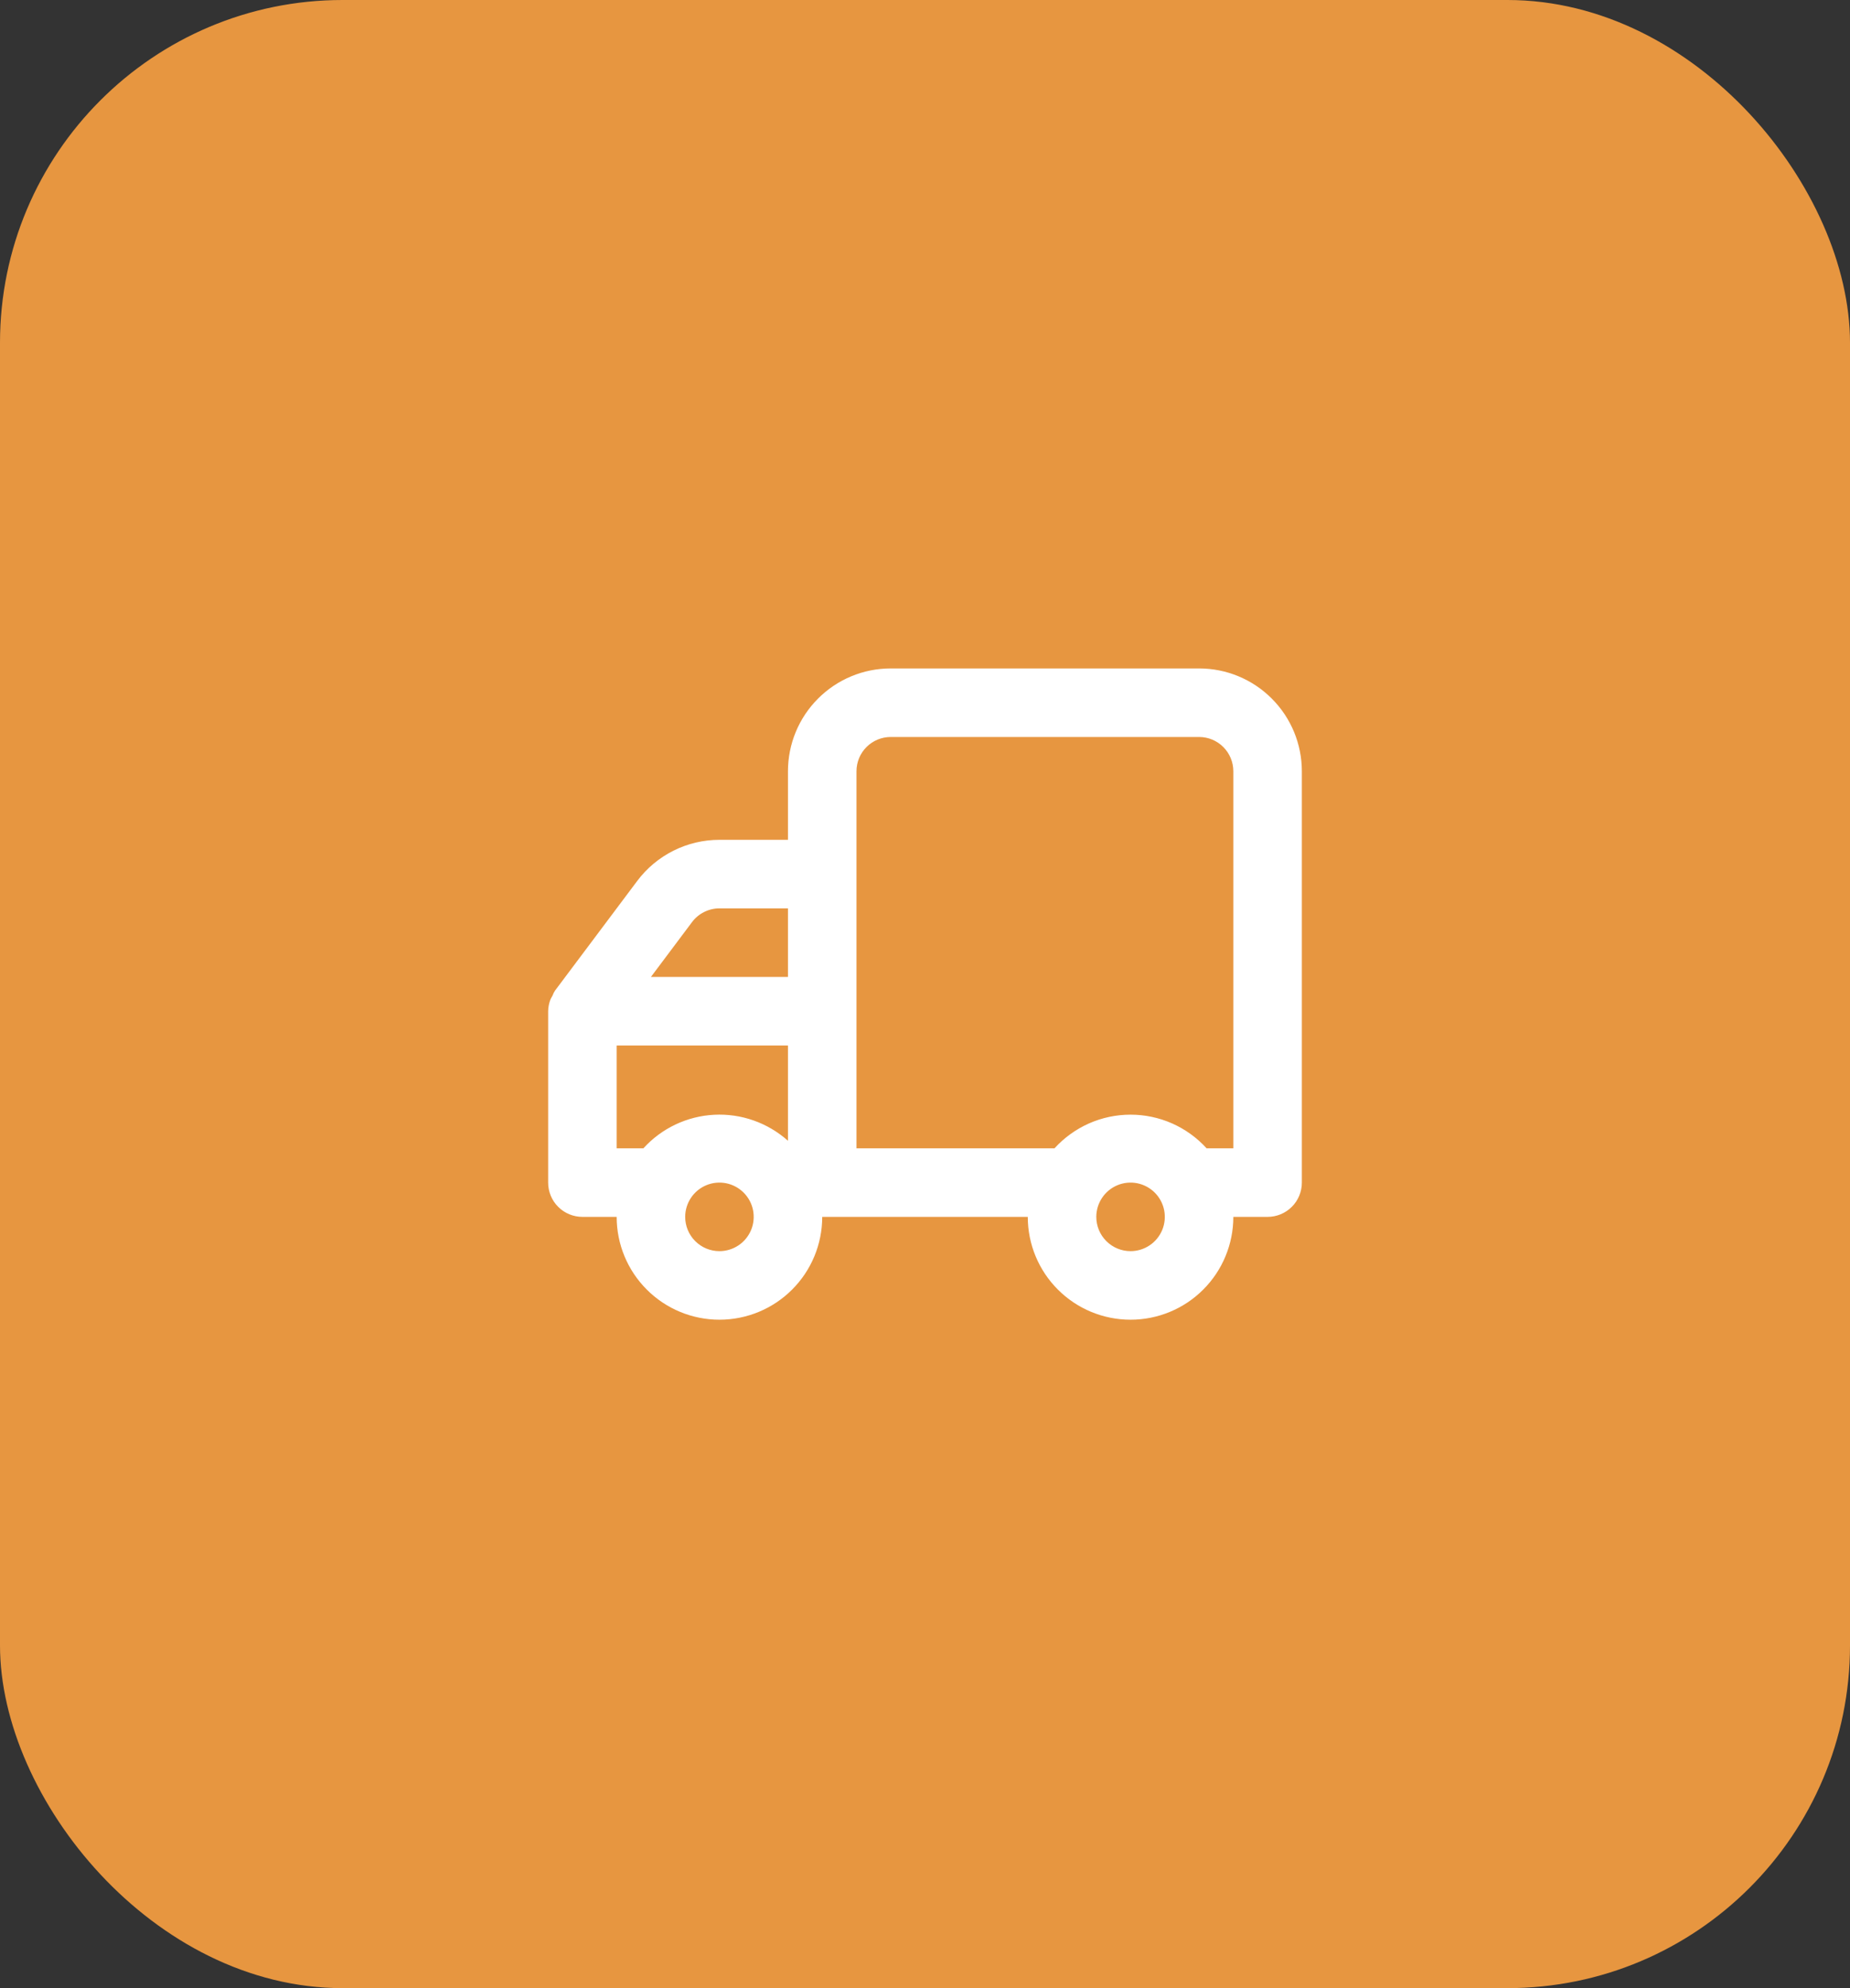 <svg width="54" height="58" viewBox="0 0 54 58" fill="none" xmlns="http://www.w3.org/2000/svg">
<rect x="0" y="0" width="54" height="58" fill="#333333" stroke="none"/>
<rect width="54" height="58" rx="10" fill="#E79640"/>
<path d="M16 29.5V34.5C16 34.765 16.105 35.02 16.293 35.207C16.48 35.395 16.735 35.5 17 35.5H18C18 36.296 18.316 37.059 18.879 37.621C19.441 38.184 20.204 38.5 21 38.5C21.796 38.5 22.559 38.184 23.121 37.621C23.684 37.059 24 36.296 24 35.5H30C30 36.296 30.316 37.059 30.879 37.621C31.441 38.184 32.204 38.5 33 38.5C33.796 38.5 34.559 38.184 35.121 37.621C35.684 37.059 36 36.296 36 35.5H37C37.265 35.5 37.52 35.395 37.707 35.207C37.895 35.02 38 34.765 38 34.5V22.5C38 21.704 37.684 20.941 37.121 20.379C36.559 19.816 35.796 19.5 35 19.5H26C25.204 19.5 24.441 19.816 23.879 20.379C23.316 20.941 23 21.704 23 22.5V24.5H21C20.534 24.5 20.075 24.608 19.658 24.817C19.242 25.025 18.879 25.327 18.6 25.7L16.2 28.9C16.171 28.944 16.147 28.991 16.13 29.04L16.07 29.15C16.026 29.262 16.002 29.38 16 29.5ZM32 35.5C32 35.302 32.059 35.109 32.169 34.944C32.278 34.78 32.435 34.652 32.617 34.576C32.8 34.5 33.001 34.481 33.195 34.519C33.389 34.558 33.567 34.653 33.707 34.793C33.847 34.933 33.942 35.111 33.981 35.305C34.019 35.499 34 35.7 33.924 35.883C33.848 36.065 33.72 36.222 33.556 36.331C33.391 36.441 33.198 36.5 33 36.5C32.735 36.5 32.48 36.395 32.293 36.207C32.105 36.02 32 35.765 32 35.5ZM25 22.5C25 22.235 25.105 21.98 25.293 21.793C25.48 21.605 25.735 21.5 26 21.5H35C35.265 21.5 35.52 21.605 35.707 21.793C35.895 21.98 36 22.235 36 22.5V33.5H35.22C34.939 33.191 34.596 32.944 34.214 32.774C33.831 32.605 33.418 32.518 33 32.518C32.582 32.518 32.169 32.605 31.786 32.774C31.404 32.944 31.061 33.191 30.78 33.5H25V22.5ZM23 28.5H19L20.2 26.9C20.293 26.776 20.414 26.675 20.553 26.606C20.692 26.536 20.845 26.5 21 26.5H23V28.5ZM20 35.5C20 35.302 20.059 35.109 20.169 34.944C20.278 34.78 20.435 34.652 20.617 34.576C20.8 34.5 21.001 34.481 21.195 34.519C21.389 34.558 21.567 34.653 21.707 34.793C21.847 34.933 21.942 35.111 21.981 35.305C22.019 35.499 22 35.7 21.924 35.883C21.848 36.065 21.72 36.222 21.556 36.331C21.391 36.441 21.198 36.5 21 36.5C20.735 36.5 20.48 36.395 20.293 36.207C20.105 36.02 20 35.765 20 35.5ZM18 30.5H23V33.28C22.41 32.753 21.635 32.48 20.845 32.521C20.054 32.562 19.312 32.914 18.78 33.5H18V30.5Z" fill="white"/>
</svg>
